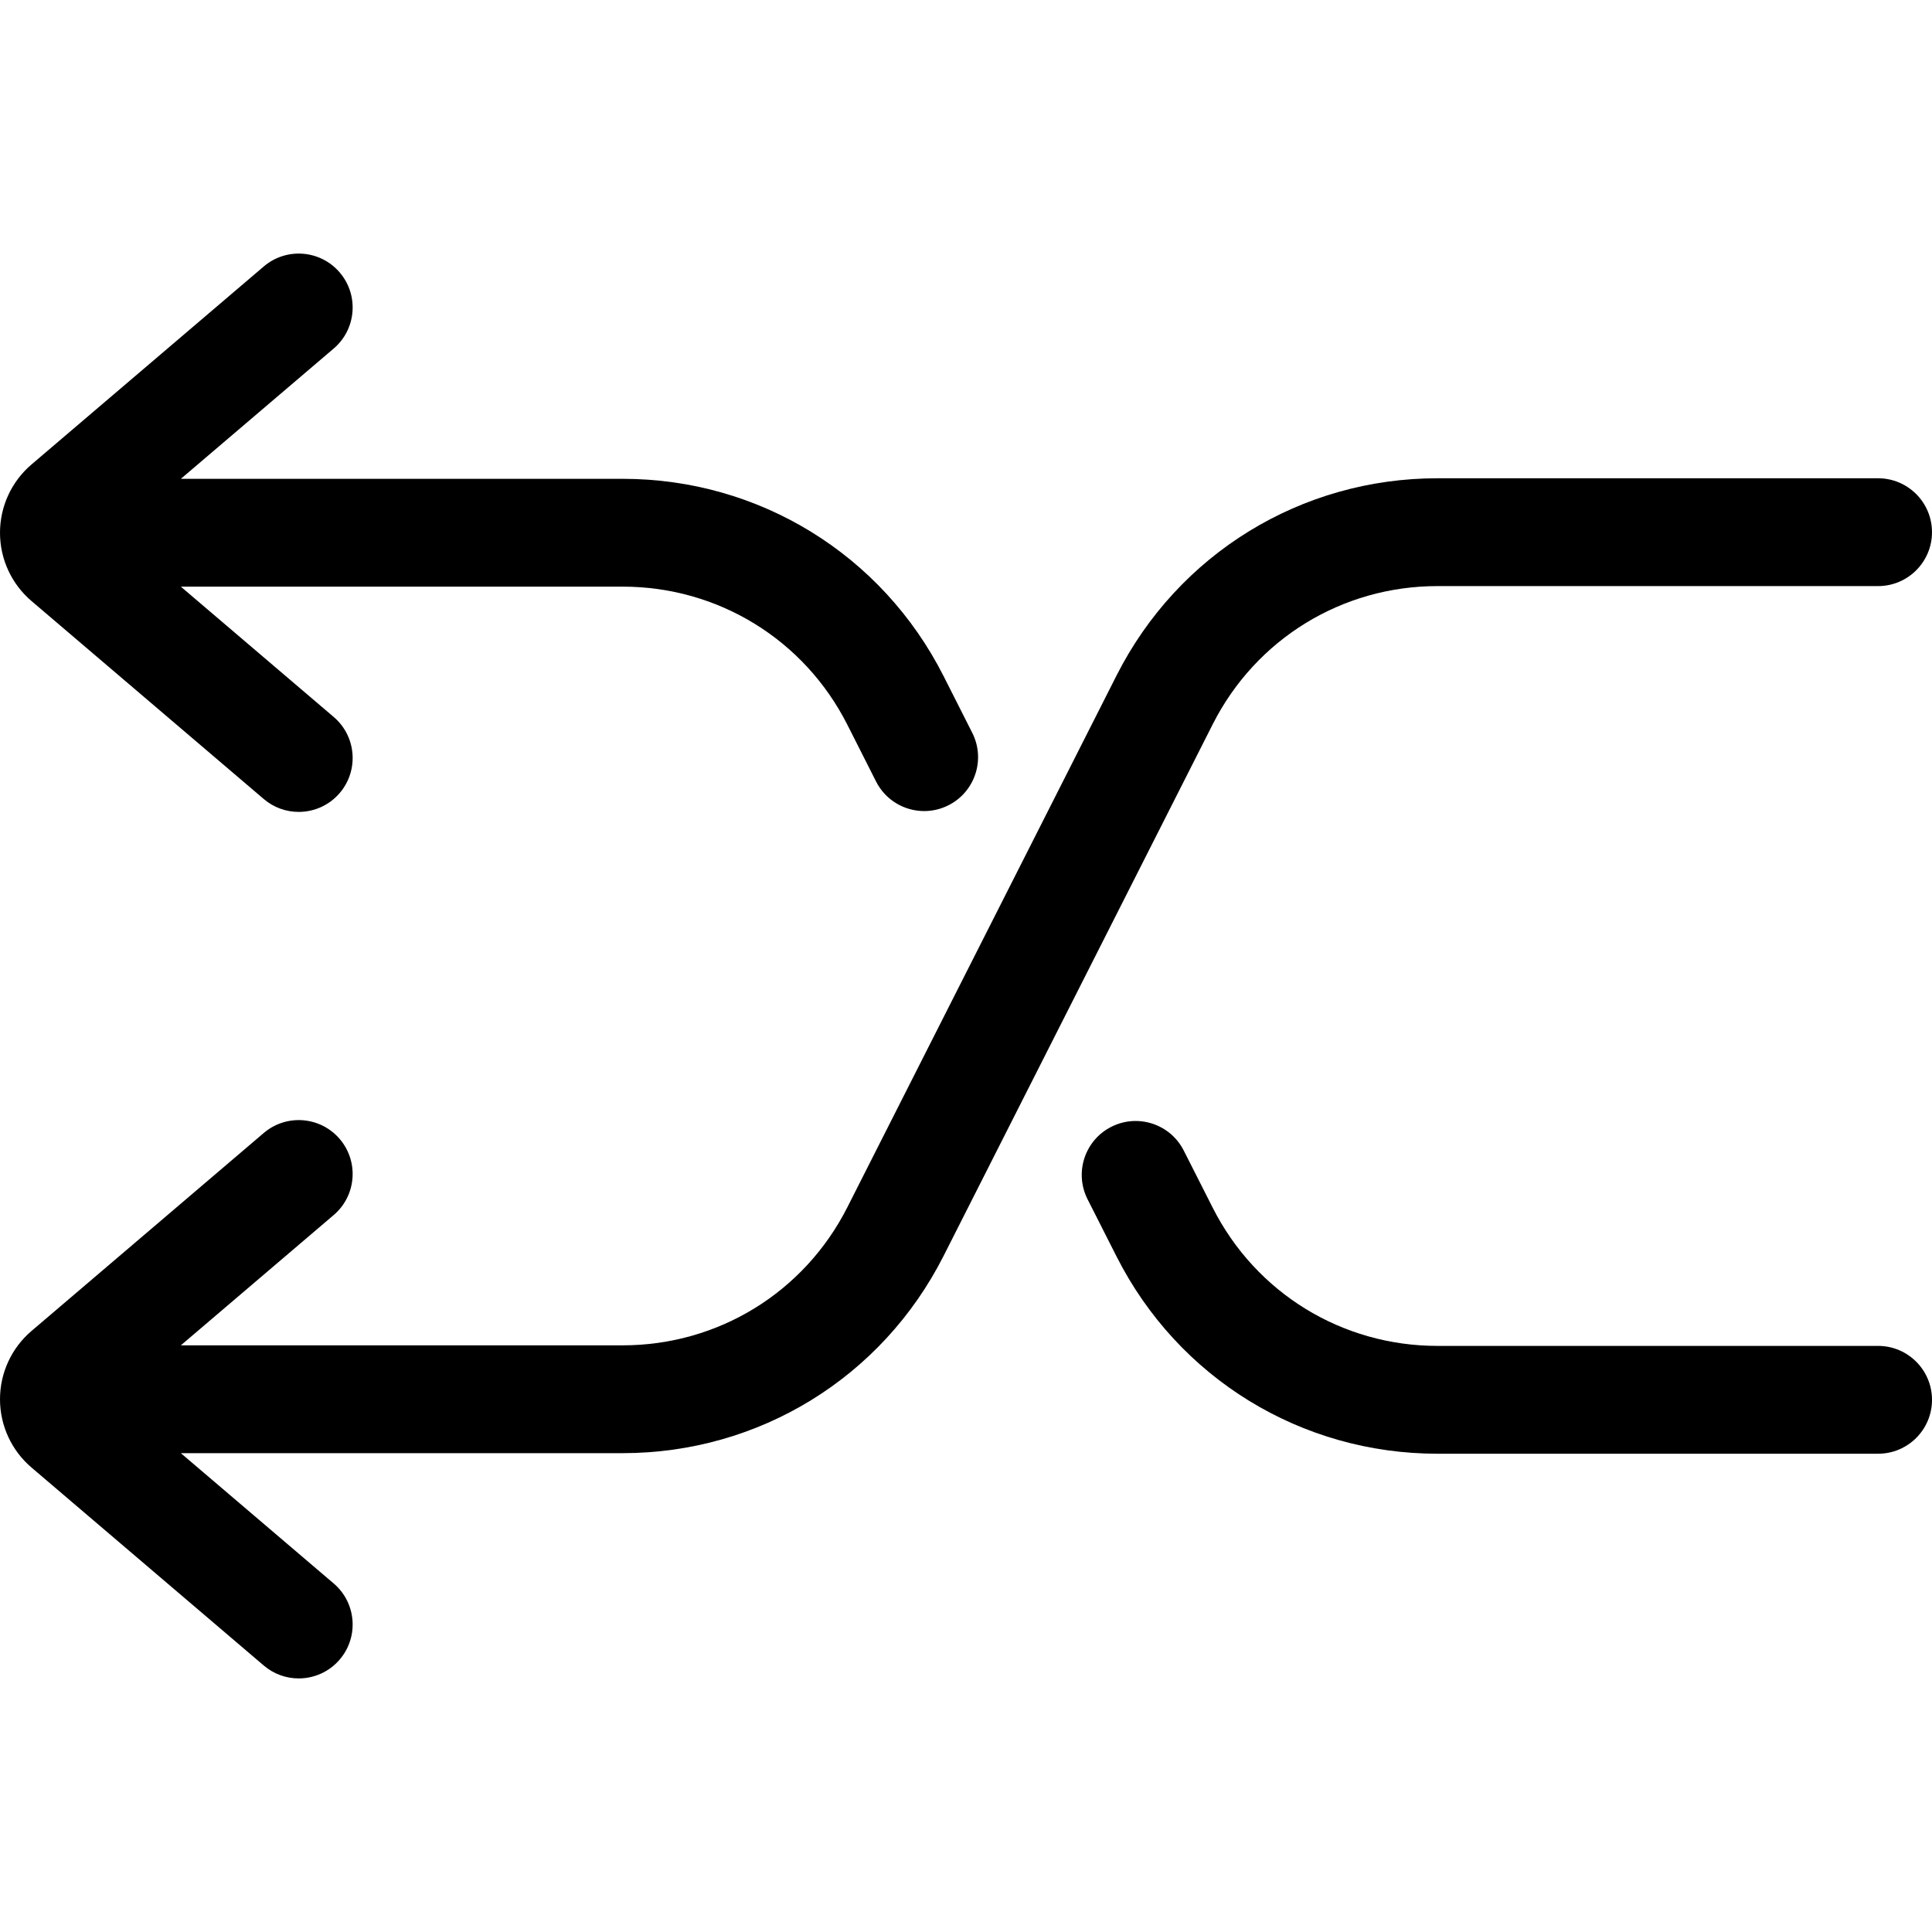 <?xml version="1.0" encoding="iso-8859-1"?>
<!-- Generator: Adobe Illustrator 19.0.0, SVG Export Plug-In . SVG Version: 6.00 Build 0)  -->
<svg version="1.1" id="Layer_1" xmlns="http://www.w3.org/2000/svg" xmlns:xlink="http://www.w3.org/1999/xlink" x="0px" y="0px"
	 viewBox="0 0 512.001 512.001" style="enable-background:new 0 0 512.001 512.001;" xml:space="preserve">
<g>
	<g>
		<path d="M497.71,126.746H380.95c-36.141,0-68.73,20.031-85.053,52.273l-71.332,140.906c-11.431,22.58-34.252,36.605-59.56,36.605
			H47.924l40.511-34.534c6.005-5.119,6.723-14.137,1.604-20.141c-5.119-6.005-14.135-6.723-20.141-1.604L8.355,352.716
			C3.044,357.244,0,363.841,0,370.819c0.001,6.978,3.047,13.575,8.356,18.1L69.9,441.383c2.69,2.292,5.983,3.415,9.261,3.415
			c4.039,0,8.055-1.703,10.879-5.019c5.119-6.005,4.4-15.022-1.604-20.141l-40.511-34.535h117.082
			c36.141,0,68.73-20.031,85.053-52.273l71.332-140.906c11.431-22.579,34.252-36.604,59.56-36.604h116.76
			c7.889,0,14.287-6.398,14.287-14.287C511.997,133.144,505.6,126.746,497.71,126.746z"/>
	</g>
</g>
<g>
	<g>
		<path d="M257.659,194.206l-7.603-15.034c-16.327-32.248-48.916-52.281-85.05-52.281H47.932l40.505-34.529
			c6.005-5.119,6.723-14.137,1.604-20.141c-5.119-6.003-14.137-6.722-20.141-1.604L8.358,123.082
			c-5.31,4.525-8.356,11.122-8.358,18.1c0,6.979,3.044,13.577,8.356,18.105L69.9,211.75c2.69,2.292,5.983,3.414,9.261,3.414
			c4.039,0,8.053-1.703,10.879-5.019c5.119-6.005,4.4-15.022-1.604-20.141l-40.518-34.539h117.088
			c25.303,0,48.125,14.029,59.555,36.607l7.6,15.03c2.516,4.975,7.543,7.842,12.761,7.842c2.169,0,4.37-0.496,6.436-1.54
			C258.399,209.841,261.22,201.247,257.659,194.206z"/>
	</g>
</g>
<g>
	<g>
		<path d="M497.713,356.678H380.949c-25.309,0-48.129-14.022-59.558-36.599l-7.686-15.172c-3.566-7.039-12.167-9.852-19.2-6.289
			c-7.039,3.566-9.853,12.162-6.289,19.2l7.685,15.17c16.321,32.238,48.909,52.265,85.05,52.265h116.765
			c7.889,0,14.287-6.398,14.287-14.287S505.602,356.678,497.713,356.678z"/>
	</g>
</g>
<g>
</g>
<g>
</g>
<g>
</g>
<g>
</g>
<g>
</g>
<g>
</g>
<g>
</g>
<g>
</g>
<g>
</g>
<g>
</g>
<g>
</g>
<g>
</g>
<g>
</g>
<g>
</g>
<g>
</g>
</svg>
